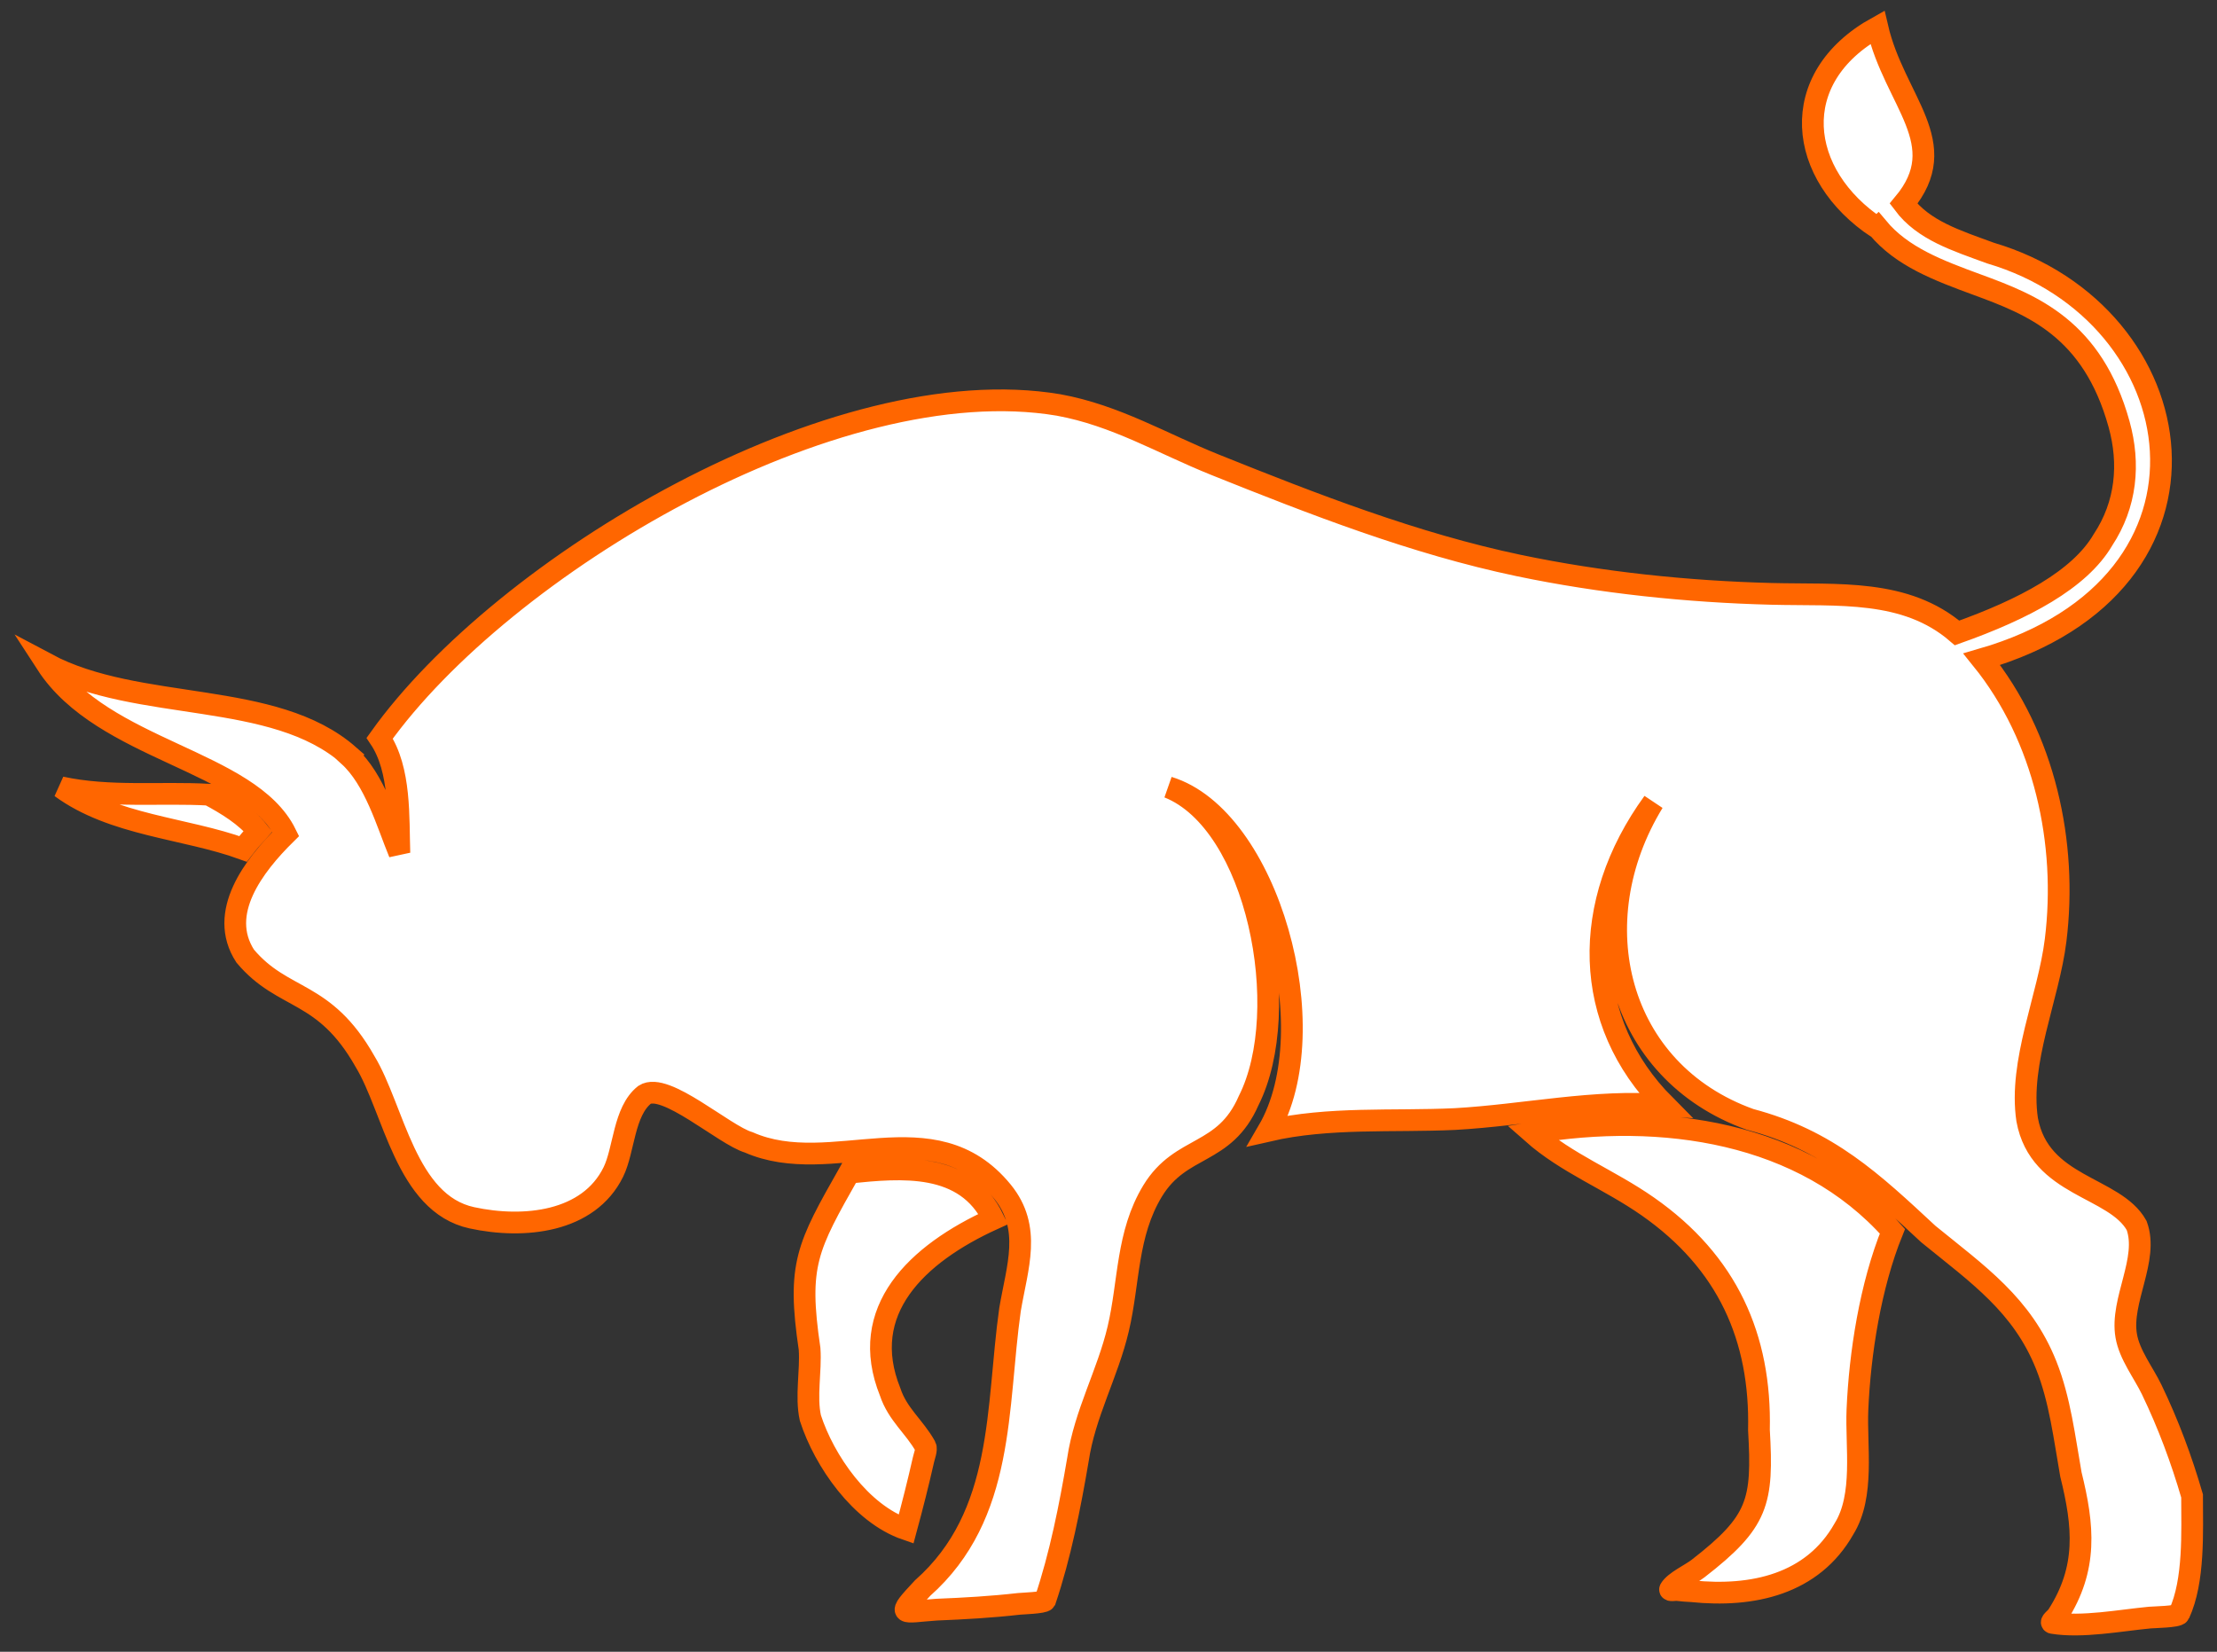 <svg width="102" height="76" viewBox="0 0 102 76" fill="none" xmlns="http://www.w3.org/2000/svg">
<rect x="0" y="0" width="102" height="76" fill="#333333" stroke="none"/>
<path fill-rule="evenodd" clip-rule="evenodd" d="M86.389 10.473C87.506 11.816 89.177 12.441 90.984 13.105C93.496 14.028 96.274 15.114 97.494 19.517C98.002 21.348 97.829 23.211 96.751 24.844C95.678 26.674 93.117 28.029 90.041 29.122C87.667 27.076 84.568 27.405 81.496 27.324C77.638 27.226 73.651 26.809 69.879 26.021C65.083 25.016 60.426 23.199 55.91 21.387C53.478 20.411 51.338 19.113 48.704 18.633C38.416 16.903 23.131 26.028 17.469 33.966C18.446 35.42 18.32 37.633 18.375 39.251C17.806 37.874 17.249 35.864 16.039 34.771L16.052 34.757C12.597 31.72 6.379 32.804 2.142 30.544C4.743 34.556 11.471 34.963 13.15 38.371C11.675 39.826 9.997 42.005 11.28 43.989C13.033 46.077 14.903 45.501 16.79 48.834C18.123 51.024 18.663 55.377 21.714 56.033C24.107 56.549 27.08 56.247 28.22 53.923C28.72 52.904 28.689 51.138 29.656 50.372C30.603 49.761 33.312 52.224 34.447 52.562C38.268 54.242 42.932 50.926 46.111 54.816C47.488 56.502 46.8 58.289 46.469 60.256C45.833 64.756 46.255 69.696 42.444 73.072C41.19 74.418 41.473 74.172 43.091 74.062C44.358 74.011 45.628 73.939 46.887 73.795C47.029 73.78 48.017 73.75 48.087 73.636C48.785 71.559 49.225 69.325 49.593 67.162C49.91 65.032 50.961 63.207 51.447 61.142C51.957 58.98 51.824 56.784 53.031 54.794C54.341 52.644 56.328 53.21 57.449 50.638C59.541 46.486 57.85 37.852 53.758 36.225C58.34 37.624 61.082 47.335 58.348 52.026C61.14 51.383 64.083 51.622 66.937 51.489C70.154 51.309 73.365 50.581 76.593 50.844C72.799 47.028 72.685 41.562 76.064 36.913C72.695 42.422 74.377 49.302 80.519 51.505C84.098 52.452 86.139 54.383 88.721 56.782C91.005 58.643 93.038 60.037 94.145 62.819C94.776 64.403 94.984 66.176 95.278 67.838C95.865 70.208 96.059 72.157 94.659 74.334C94.587 74.448 94.295 74.652 94.435 74.673C95.791 74.897 97.55 74.554 98.914 74.426C99.108 74.409 100.194 74.393 100.258 74.256C100.964 72.725 100.853 70.464 100.853 68.828C100.367 67.154 99.758 65.52 98.997 63.94C98.616 63.151 97.972 62.336 97.824 61.464C97.542 59.835 98.873 57.944 98.303 56.386C97.289 54.574 93.839 54.632 93.266 51.52C92.869 48.857 94.25 45.896 94.575 43.261C95.126 38.804 94.079 33.921 91.178 30.333C103.154 26.863 101.021 14.436 91.577 11.644C90.005 11.066 88.501 10.603 87.579 9.373C89.897 6.597 87.164 4.672 86.373 1.254C82.151 3.6 82.688 8.048 86.373 10.488L86.389 10.473ZM70.494 52.126C72.095 53.542 74.025 54.26 75.815 55.512C79.481 58.077 81.022 61.542 80.926 65.796C81.117 69.118 80.905 70.015 78.117 72.177C77.79 72.429 77.041 72.774 76.842 73.117C76.788 73.209 77.062 73.147 77.173 73.16C77.391 73.188 77.611 73.2 77.831 73.213C80.635 73.503 83.395 72.899 84.839 70.342C85.788 68.816 85.385 66.554 85.457 64.857C85.568 62.288 86.045 59.174 87.066 56.654C82.98 52.05 76.457 51.131 70.494 52.126ZM39.072 53.954C37.133 57.38 36.672 58.177 37.247 62.063C37.319 63.092 37.064 64.238 37.284 65.243C37.922 67.215 39.599 69.647 41.687 70.364C41.972 69.313 42.246 68.229 42.488 67.16C42.516 67.021 42.652 66.684 42.578 66.552C42.078 65.649 41.298 65.085 40.955 64.046C39.45 60.309 42.157 57.698 45.704 56.086C44.416 53.431 41.459 53.71 39.072 53.954ZM11.183 39.059C11.397 38.781 11.629 38.508 11.872 38.243C11.32 37.546 10.442 37.009 9.609 36.564C7.393 36.439 5.043 36.709 2.806 36.225C5.208 37.987 8.51 38.089 11.183 39.059Z" fill="white" stroke="#FF6600"/>
</svg>
